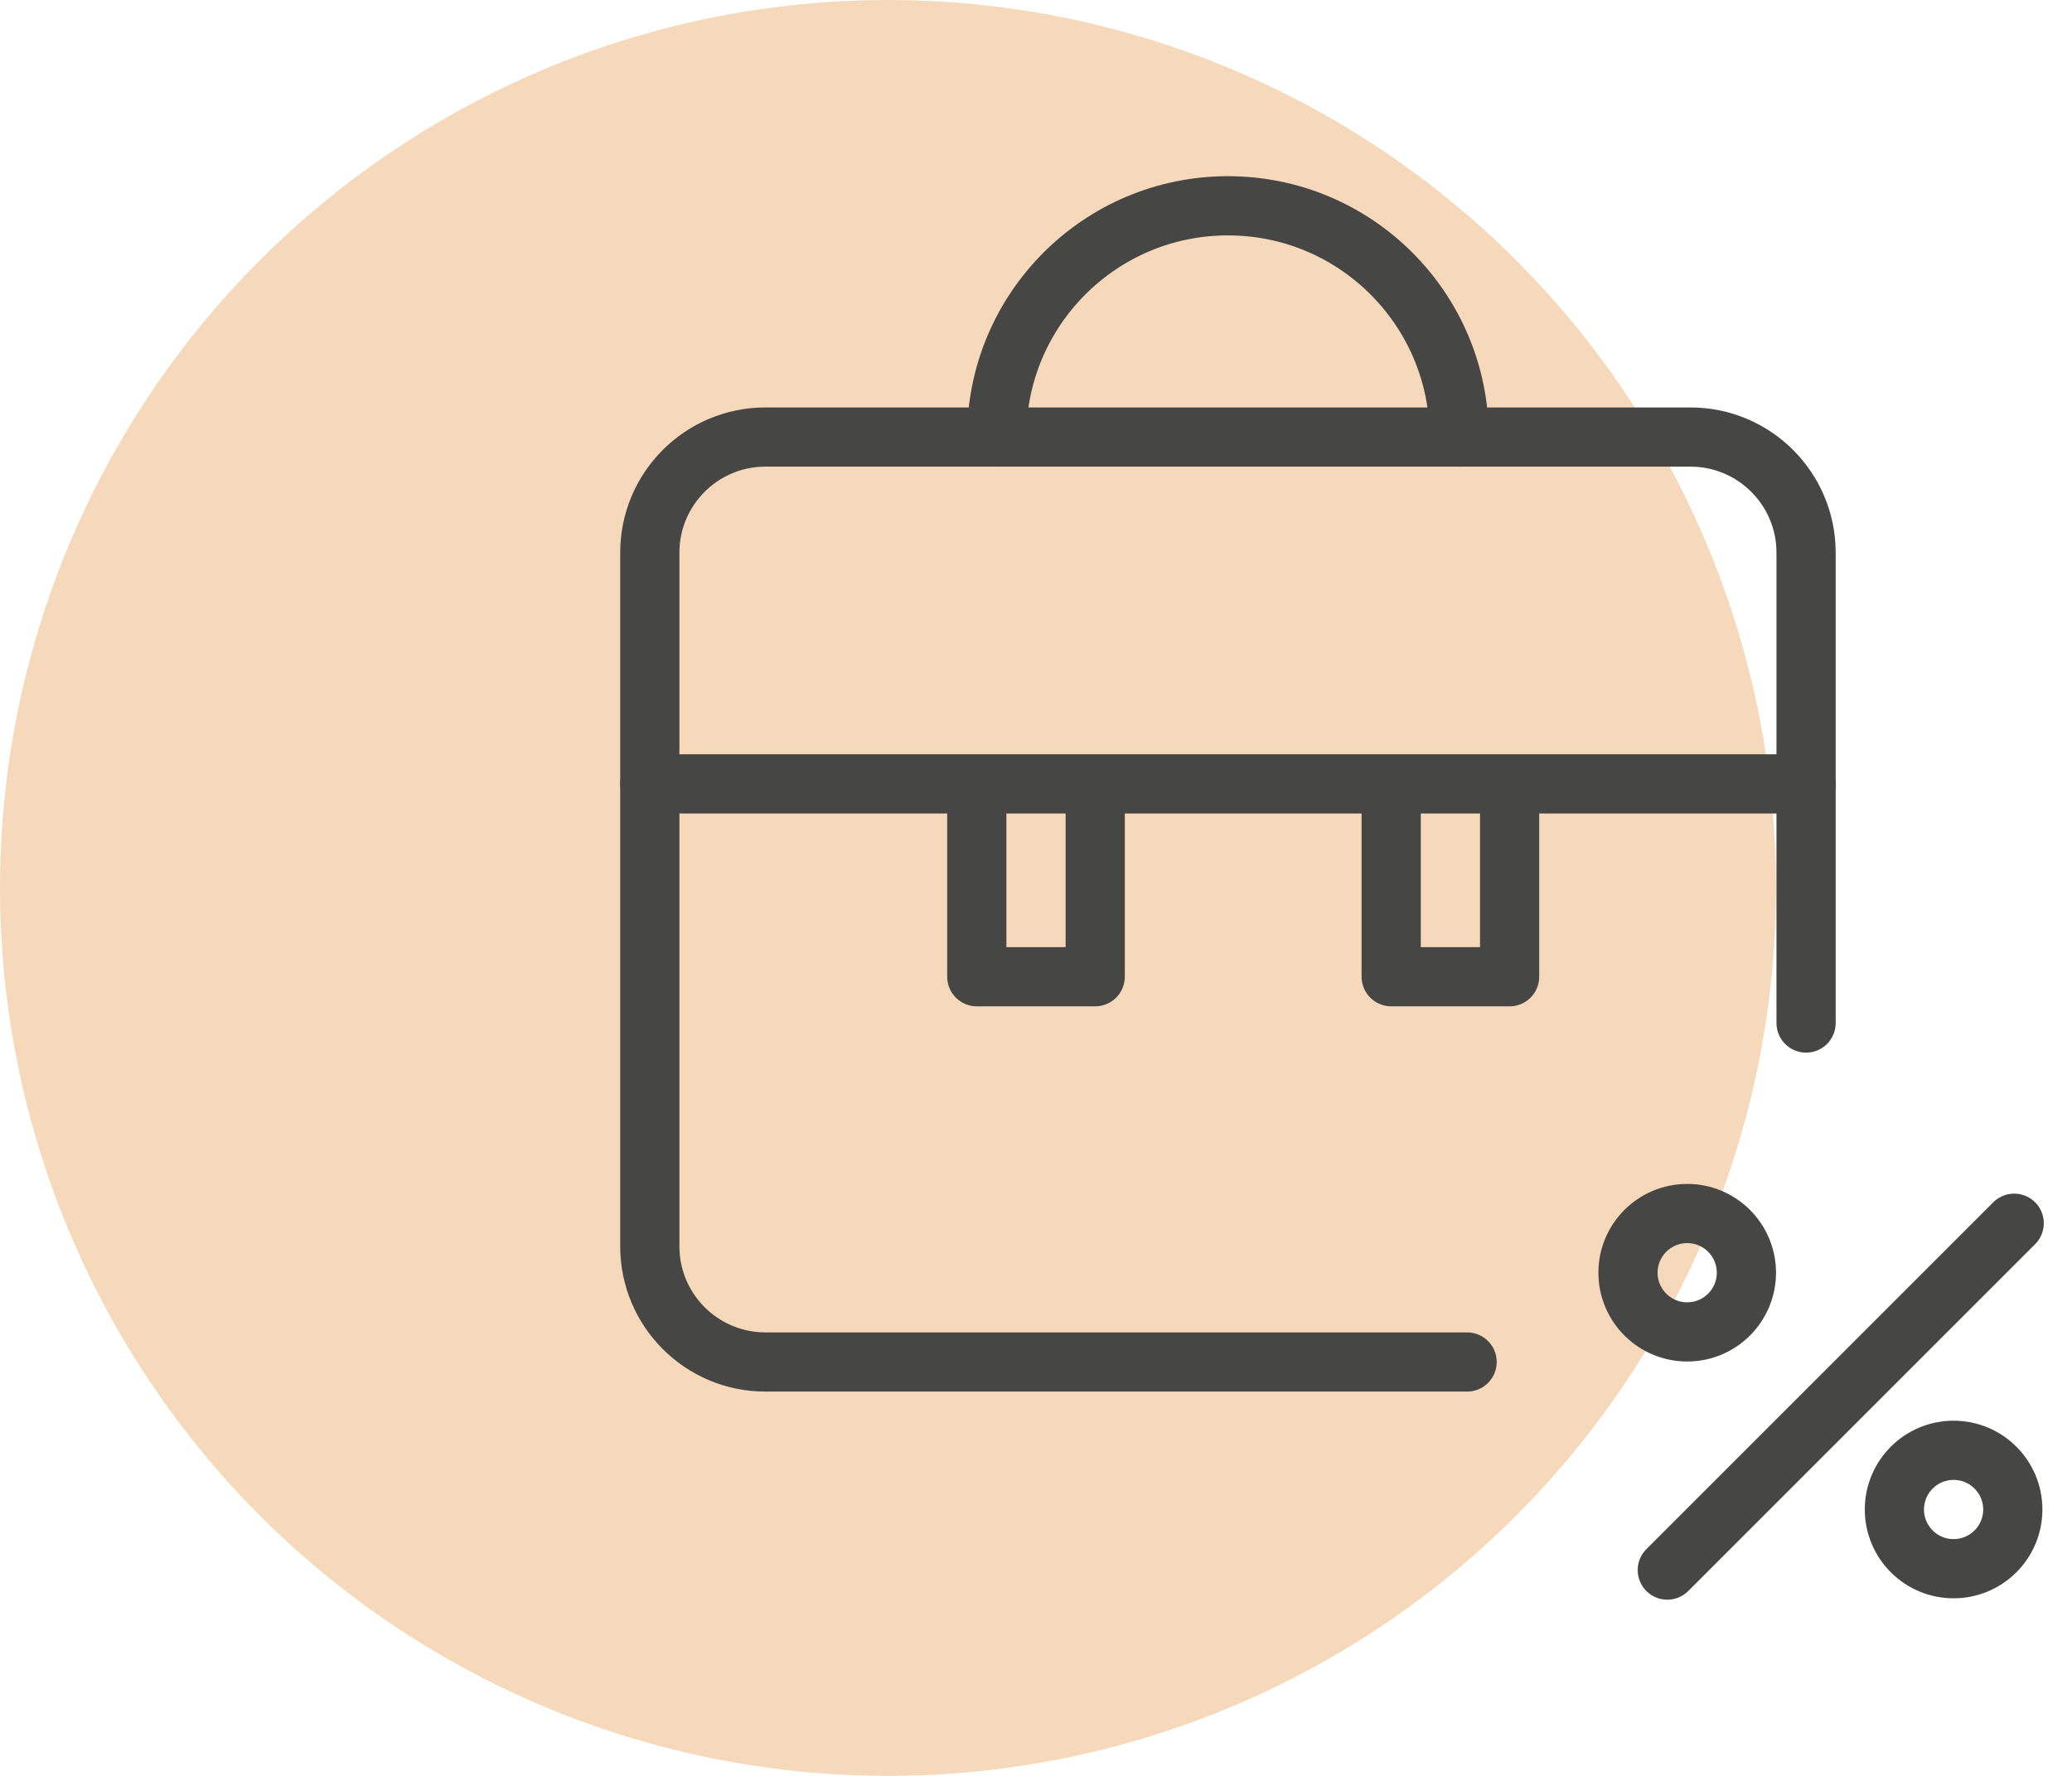<svg width="70" height="60" viewBox="0 0 70 60" fill="none" xmlns="http://www.w3.org/2000/svg">
<circle cx="30" cy="30" r="30" fill="#F6D9BB"/>
<g clip-path="url(#clip0_1521_18088)">
<path d="M61.016 34.564V18.672C61.016 16.515 59.267 14.766 57.109 14.766H25.859C23.702 14.766 21.953 16.515 21.953 18.672V42.109C21.953 44.267 23.702 46.016 25.859 46.016H49.564" stroke="#464645" stroke-width="2" stroke-miterlimit="10" stroke-linecap="round" stroke-linejoin="round"/>
<path d="M33.672 14.766C33.672 10.451 37.17 6.953 41.484 6.953C45.799 6.953 49.297 10.451 49.297 14.766" stroke="#464645" stroke-width="2" stroke-miterlimit="10" stroke-linecap="round" stroke-linejoin="round"/>
<path d="M21.953 26.484H61.016" stroke="#464645" stroke-width="2" stroke-miterlimit="10" stroke-linecap="round" stroke-linejoin="round"/>
<path d="M33 27V33H37V27.024" stroke="#464645" stroke-width="2" stroke-miterlimit="10" stroke-linecap="round" stroke-linejoin="round"/>
<path d="M47 27V33H51V27.024" stroke="#464645" stroke-width="2" stroke-miterlimit="10" stroke-linecap="round" stroke-linejoin="round"/>
<path d="M56.328 53.047L68.047 41.328" stroke="#464645" stroke-width="2" stroke-miterlimit="10" stroke-linecap="round" stroke-linejoin="round"/>
<circle cx="66" cy="51" r="2" stroke="#464645" stroke-width="2"/>
<circle cx="57" cy="43" r="2" stroke="#464645" stroke-width="2"/>
</g>
<defs>
<clipPath id="clip0_1521_18088">
<rect width="50" height="50" fill="white" transform="translate(20 5)"/>
</clipPath>
</defs>
</svg>
